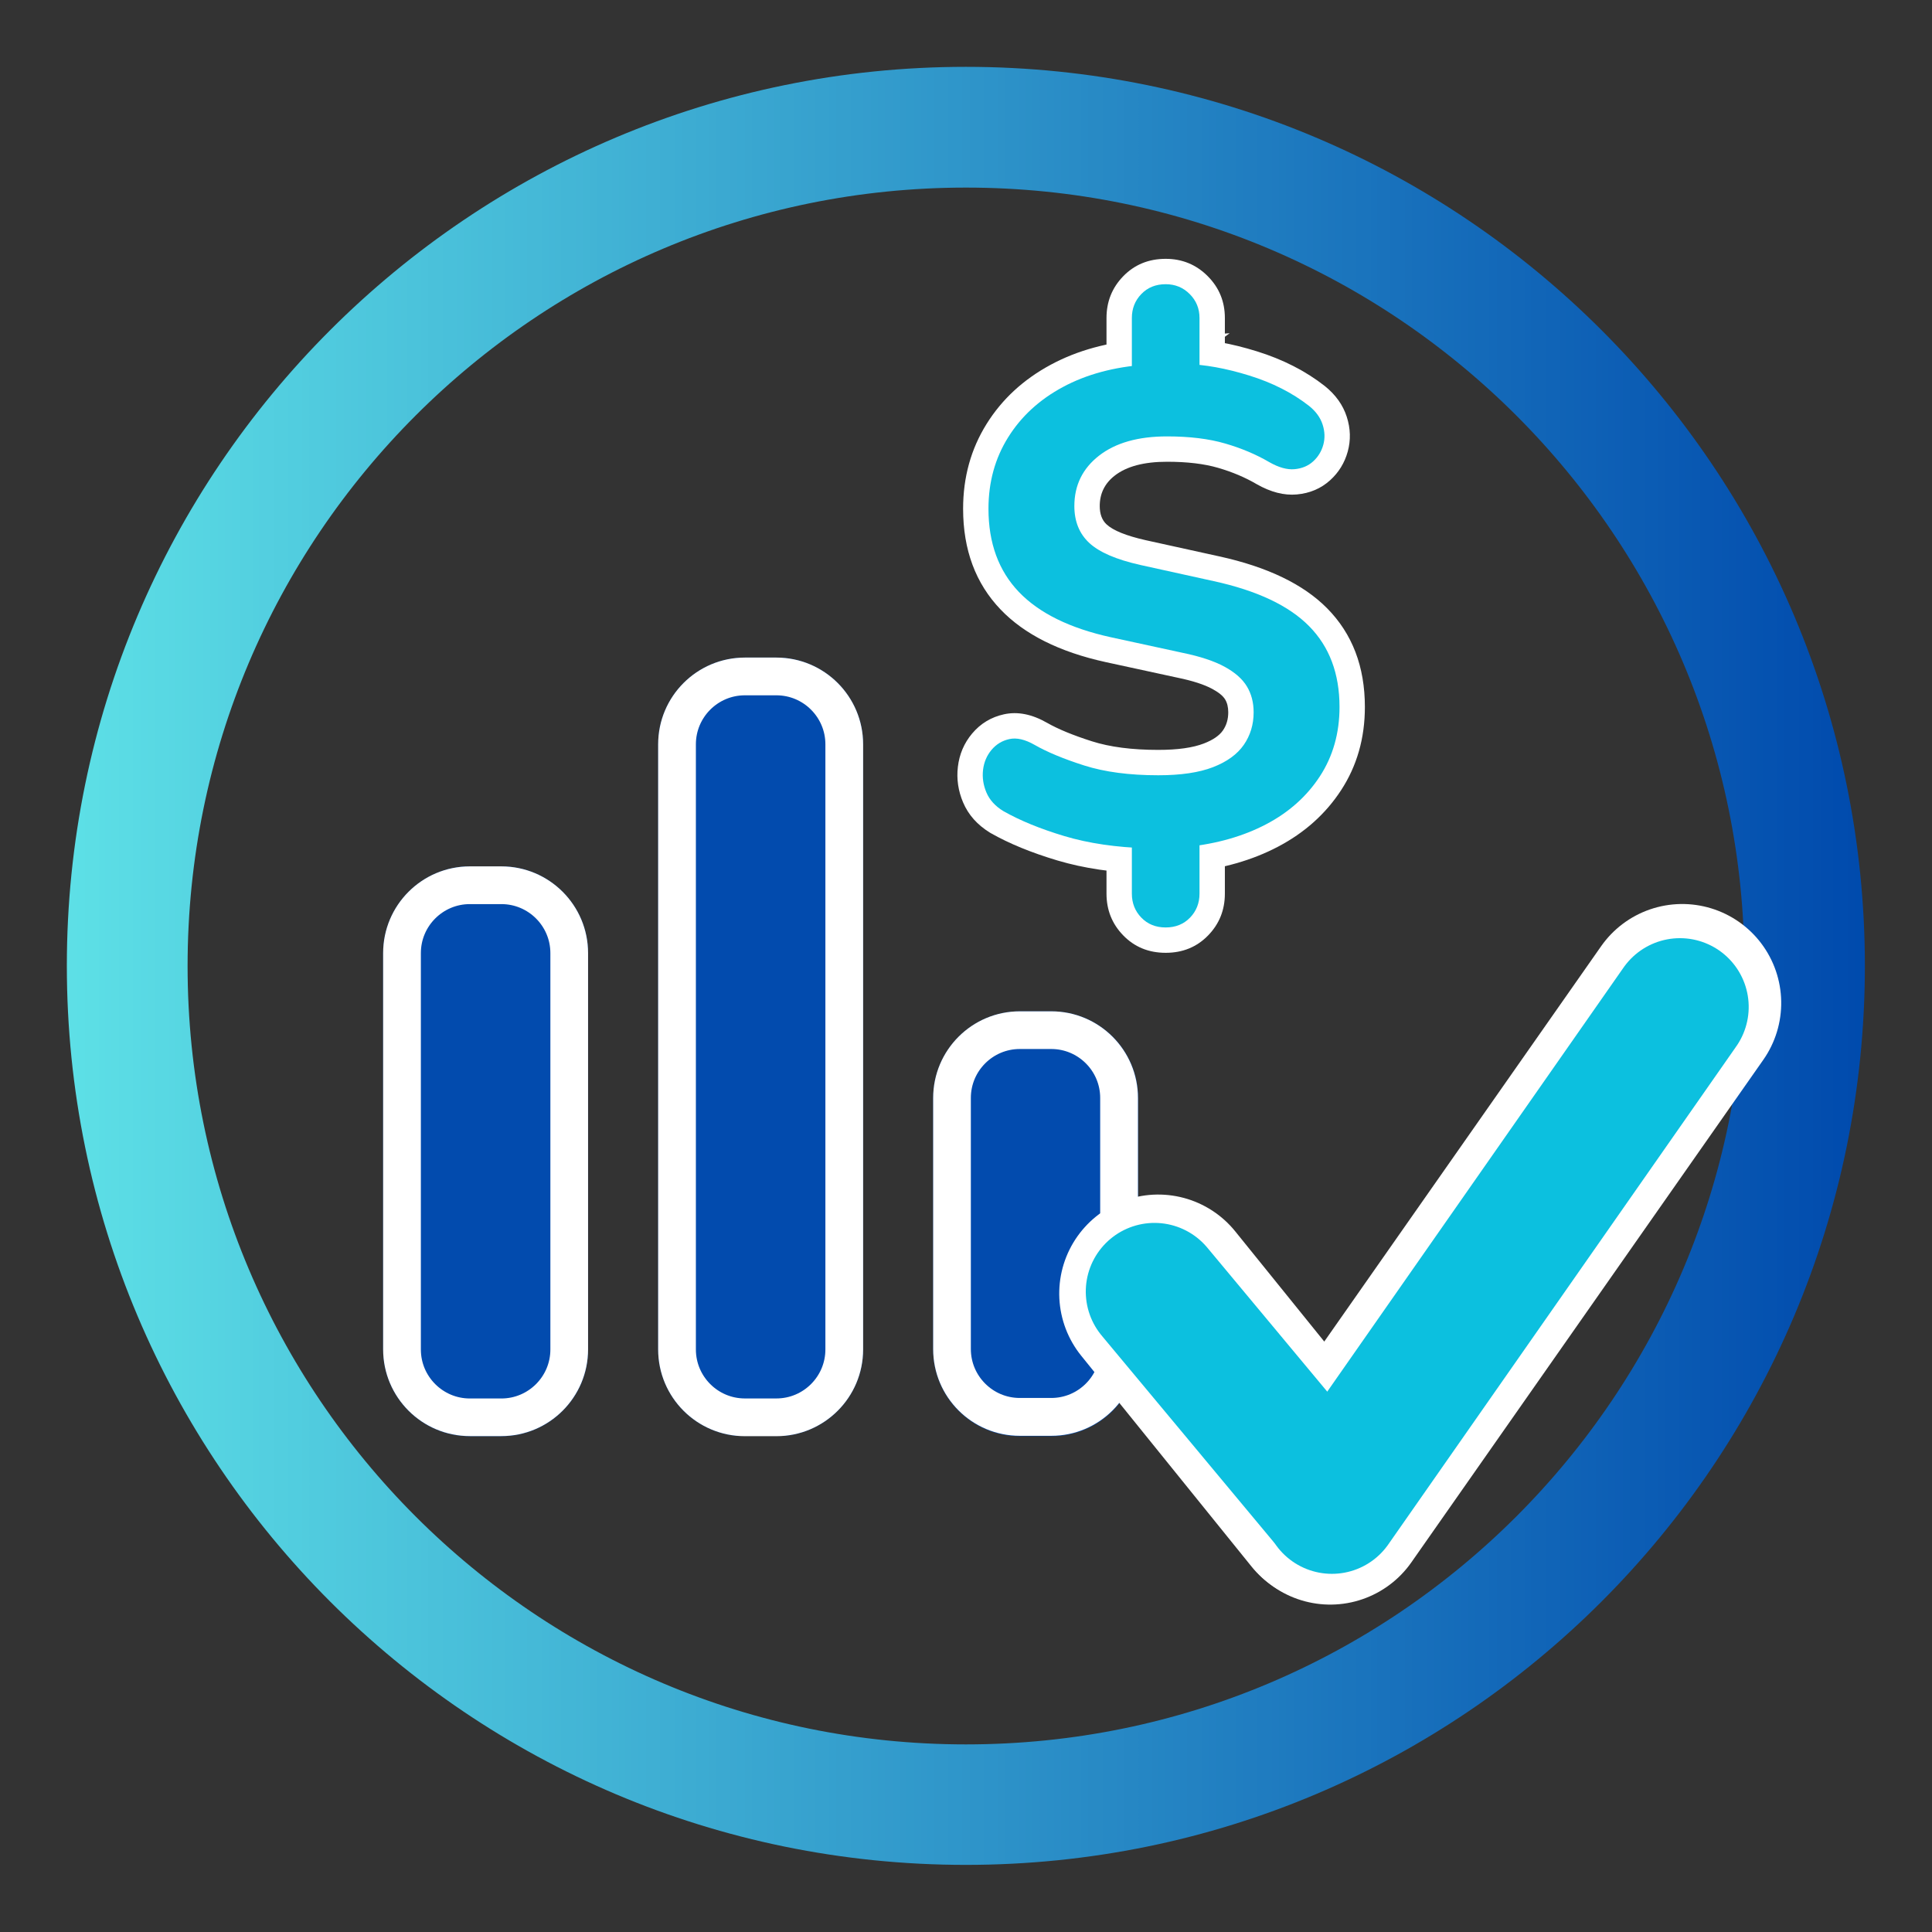 <svg xmlns="http://www.w3.org/2000/svg" xmlns:xlink="http://www.w3.org/1999/xlink" width="1024" zoomAndPan="magnify" viewBox="0 0 768 768" height="1024" preserveAspectRatio="xMidYMid meet" version="1.2"><rect x="0" y="0" width="768" height="768" fill="#333333" stroke="none"/><defs><clipPath id="89a159e569"><path d="M 26.57 26.57 L 741.32 26.57 L 741.32 741.32 L 26.57 741.32 Z M 26.57 26.57 "/></clipPath><clipPath id="7e268c0aac"><path d="M 383.945 26.57 C 186.574 26.57 26.57 186.574 26.57 383.945 C 26.57 581.32 186.574 741.32 383.945 741.32 C 581.32 741.32 741.32 581.32 741.32 383.945 C 741.32 186.574 581.32 26.57 383.945 26.57 Z M 383.945 26.57 "/></clipPath><linearGradient x1="-0" gradientTransform="matrix(14.893,0,0,14.893,0,-0)" y1="32" x2="64" gradientUnits="userSpaceOnUse" y2="32" id="36c62ad981"><stop style="stop-color:#5de0e6;stop-opacity:1;" offset="0"/><stop style="stop-color:#5ddfe6;stop-opacity:1;" offset="0.004"/><stop style="stop-color:#5cdfe6;stop-opacity:1;" offset="0.008"/><stop style="stop-color:#5cdee5;stop-opacity:1;" offset="0.012"/><stop style="stop-color:#5cdee5;stop-opacity:1;" offset="0.016"/><stop style="stop-color:#5bdde5;stop-opacity:1;" offset="0.02"/><stop style="stop-color:#5bdce5;stop-opacity:1;" offset="0.023"/><stop style="stop-color:#5bdce4;stop-opacity:1;" offset="0.027"/><stop style="stop-color:#5adbe4;stop-opacity:1;" offset="0.031"/><stop style="stop-color:#5adbe4;stop-opacity:1;" offset="0.035"/><stop style="stop-color:#59dae4;stop-opacity:1;" offset="0.039"/><stop style="stop-color:#59d9e4;stop-opacity:1;" offset="0.043"/><stop style="stop-color:#59d9e3;stop-opacity:1;" offset="0.047"/><stop style="stop-color:#58d8e3;stop-opacity:1;" offset="0.051"/><stop style="stop-color:#58d8e3;stop-opacity:1;" offset="0.055"/><stop style="stop-color:#58d7e3;stop-opacity:1;" offset="0.059"/><stop style="stop-color:#57d7e2;stop-opacity:1;" offset="0.062"/><stop style="stop-color:#57d6e2;stop-opacity:1;" offset="0.066"/><stop style="stop-color:#57d5e2;stop-opacity:1;" offset="0.07"/><stop style="stop-color:#56d5e2;stop-opacity:1;" offset="0.074"/><stop style="stop-color:#56d4e2;stop-opacity:1;" offset="0.078"/><stop style="stop-color:#55d4e1;stop-opacity:1;" offset="0.082"/><stop style="stop-color:#55d3e1;stop-opacity:1;" offset="0.086"/><stop style="stop-color:#55d2e1;stop-opacity:1;" offset="0.09"/><stop style="stop-color:#54d2e1;stop-opacity:1;" offset="0.094"/><stop style="stop-color:#54d1e0;stop-opacity:1;" offset="0.098"/><stop style="stop-color:#54d1e0;stop-opacity:1;" offset="0.102"/><stop style="stop-color:#53d0e0;stop-opacity:1;" offset="0.105"/><stop style="stop-color:#53cfe0;stop-opacity:1;" offset="0.109"/><stop style="stop-color:#53cfe0;stop-opacity:1;" offset="0.113"/><stop style="stop-color:#52cedf;stop-opacity:1;" offset="0.117"/><stop style="stop-color:#52cedf;stop-opacity:1;" offset="0.121"/><stop style="stop-color:#51cddf;stop-opacity:1;" offset="0.125"/><stop style="stop-color:#51cddf;stop-opacity:1;" offset="0.129"/><stop style="stop-color:#51ccde;stop-opacity:1;" offset="0.133"/><stop style="stop-color:#50cbde;stop-opacity:1;" offset="0.137"/><stop style="stop-color:#50cbde;stop-opacity:1;" offset="0.141"/><stop style="stop-color:#50cade;stop-opacity:1;" offset="0.145"/><stop style="stop-color:#4fcade;stop-opacity:1;" offset="0.148"/><stop style="stop-color:#4fc9dd;stop-opacity:1;" offset="0.152"/><stop style="stop-color:#4fc8dd;stop-opacity:1;" offset="0.156"/><stop style="stop-color:#4ec8dd;stop-opacity:1;" offset="0.16"/><stop style="stop-color:#4ec7dd;stop-opacity:1;" offset="0.164"/><stop style="stop-color:#4dc7dc;stop-opacity:1;" offset="0.168"/><stop style="stop-color:#4dc6dc;stop-opacity:1;" offset="0.172"/><stop style="stop-color:#4dc6dc;stop-opacity:1;" offset="0.176"/><stop style="stop-color:#4cc5dc;stop-opacity:1;" offset="0.18"/><stop style="stop-color:#4cc4dc;stop-opacity:1;" offset="0.184"/><stop style="stop-color:#4cc4db;stop-opacity:1;" offset="0.188"/><stop style="stop-color:#4bc3db;stop-opacity:1;" offset="0.191"/><stop style="stop-color:#4bc3db;stop-opacity:1;" offset="0.195"/><stop style="stop-color:#4bc2db;stop-opacity:1;" offset="0.199"/><stop style="stop-color:#4ac1da;stop-opacity:1;" offset="0.203"/><stop style="stop-color:#4ac1da;stop-opacity:1;" offset="0.207"/><stop style="stop-color:#49c0da;stop-opacity:1;" offset="0.211"/><stop style="stop-color:#49c0da;stop-opacity:1;" offset="0.215"/><stop style="stop-color:#49bfda;stop-opacity:1;" offset="0.219"/><stop style="stop-color:#48bfd9;stop-opacity:1;" offset="0.223"/><stop style="stop-color:#48bed9;stop-opacity:1;" offset="0.227"/><stop style="stop-color:#48bdd9;stop-opacity:1;" offset="0.23"/><stop style="stop-color:#47bdd9;stop-opacity:1;" offset="0.234"/><stop style="stop-color:#47bcd8;stop-opacity:1;" offset="0.238"/><stop style="stop-color:#47bcd8;stop-opacity:1;" offset="0.242"/><stop style="stop-color:#46bbd8;stop-opacity:1;" offset="0.246"/><stop style="stop-color:#46bad8;stop-opacity:1;" offset="0.25"/><stop style="stop-color:#45bad8;stop-opacity:1;" offset="0.254"/><stop style="stop-color:#45b9d7;stop-opacity:1;" offset="0.258"/><stop style="stop-color:#45b9d7;stop-opacity:1;" offset="0.262"/><stop style="stop-color:#44b8d7;stop-opacity:1;" offset="0.266"/><stop style="stop-color:#44b7d7;stop-opacity:1;" offset="0.27"/><stop style="stop-color:#44b7d6;stop-opacity:1;" offset="0.273"/><stop style="stop-color:#43b6d6;stop-opacity:1;" offset="0.277"/><stop style="stop-color:#43b6d6;stop-opacity:1;" offset="0.281"/><stop style="stop-color:#43b5d6;stop-opacity:1;" offset="0.285"/><stop style="stop-color:#42b5d5;stop-opacity:1;" offset="0.289"/><stop style="stop-color:#42b4d5;stop-opacity:1;" offset="0.293"/><stop style="stop-color:#41b3d5;stop-opacity:1;" offset="0.297"/><stop style="stop-color:#41b3d5;stop-opacity:1;" offset="0.301"/><stop style="stop-color:#41b2d5;stop-opacity:1;" offset="0.305"/><stop style="stop-color:#40b2d4;stop-opacity:1;" offset="0.309"/><stop style="stop-color:#40b1d4;stop-opacity:1;" offset="0.312"/><stop style="stop-color:#40b0d4;stop-opacity:1;" offset="0.316"/><stop style="stop-color:#3fb0d4;stop-opacity:1;" offset="0.32"/><stop style="stop-color:#3fafd3;stop-opacity:1;" offset="0.324"/><stop style="stop-color:#3fafd3;stop-opacity:1;" offset="0.328"/><stop style="stop-color:#3eaed3;stop-opacity:1;" offset="0.332"/><stop style="stop-color:#3eaed3;stop-opacity:1;" offset="0.336"/><stop style="stop-color:#3dadd3;stop-opacity:1;" offset="0.34"/><stop style="stop-color:#3dacd2;stop-opacity:1;" offset="0.344"/><stop style="stop-color:#3dacd2;stop-opacity:1;" offset="0.348"/><stop style="stop-color:#3cabd2;stop-opacity:1;" offset="0.352"/><stop style="stop-color:#3cabd2;stop-opacity:1;" offset="0.355"/><stop style="stop-color:#3caad1;stop-opacity:1;" offset="0.359"/><stop style="stop-color:#3ba9d1;stop-opacity:1;" offset="0.363"/><stop style="stop-color:#3ba9d1;stop-opacity:1;" offset="0.367"/><stop style="stop-color:#3ba8d1;stop-opacity:1;" offset="0.371"/><stop style="stop-color:#3aa8d1;stop-opacity:1;" offset="0.375"/><stop style="stop-color:#3aa7d0;stop-opacity:1;" offset="0.379"/><stop style="stop-color:#39a6d0;stop-opacity:1;" offset="0.383"/><stop style="stop-color:#39a6d0;stop-opacity:1;" offset="0.387"/><stop style="stop-color:#39a5d0;stop-opacity:1;" offset="0.391"/><stop style="stop-color:#38a5cf;stop-opacity:1;" offset="0.395"/><stop style="stop-color:#38a4cf;stop-opacity:1;" offset="0.398"/><stop style="stop-color:#38a4cf;stop-opacity:1;" offset="0.402"/><stop style="stop-color:#37a3cf;stop-opacity:1;" offset="0.406"/><stop style="stop-color:#37a2cf;stop-opacity:1;" offset="0.41"/><stop style="stop-color:#37a2ce;stop-opacity:1;" offset="0.414"/><stop style="stop-color:#36a1ce;stop-opacity:1;" offset="0.418"/><stop style="stop-color:#36a1ce;stop-opacity:1;" offset="0.422"/><stop style="stop-color:#35a0ce;stop-opacity:1;" offset="0.426"/><stop style="stop-color:#359fcd;stop-opacity:1;" offset="0.43"/><stop style="stop-color:#359fcd;stop-opacity:1;" offset="0.434"/><stop style="stop-color:#349ecd;stop-opacity:1;" offset="0.438"/><stop style="stop-color:#349ecd;stop-opacity:1;" offset="0.441"/><stop style="stop-color:#349dcd;stop-opacity:1;" offset="0.445"/><stop style="stop-color:#339dcc;stop-opacity:1;" offset="0.449"/><stop style="stop-color:#339ccc;stop-opacity:1;" offset="0.453"/><stop style="stop-color:#339bcc;stop-opacity:1;" offset="0.457"/><stop style="stop-color:#329bcc;stop-opacity:1;" offset="0.461"/><stop style="stop-color:#329acb;stop-opacity:1;" offset="0.465"/><stop style="stop-color:#319acb;stop-opacity:1;" offset="0.469"/><stop style="stop-color:#3199cb;stop-opacity:1;" offset="0.473"/><stop style="stop-color:#3198cb;stop-opacity:1;" offset="0.477"/><stop style="stop-color:#3098cb;stop-opacity:1;" offset="0.48"/><stop style="stop-color:#3097ca;stop-opacity:1;" offset="0.484"/><stop style="stop-color:#3097ca;stop-opacity:1;" offset="0.488"/><stop style="stop-color:#2f96ca;stop-opacity:1;" offset="0.492"/><stop style="stop-color:#2f96ca;stop-opacity:1;" offset="0.496"/><stop style="stop-color:#2f95c9;stop-opacity:1;" offset="0.5"/><stop style="stop-color:#2e94c9;stop-opacity:1;" offset="0.504"/><stop style="stop-color:#2e94c9;stop-opacity:1;" offset="0.508"/><stop style="stop-color:#2d93c9;stop-opacity:1;" offset="0.512"/><stop style="stop-color:#2d93c9;stop-opacity:1;" offset="0.516"/><stop style="stop-color:#2d92c8;stop-opacity:1;" offset="0.52"/><stop style="stop-color:#2c91c8;stop-opacity:1;" offset="0.523"/><stop style="stop-color:#2c91c8;stop-opacity:1;" offset="0.527"/><stop style="stop-color:#2c90c8;stop-opacity:1;" offset="0.531"/><stop style="stop-color:#2b90c7;stop-opacity:1;" offset="0.535"/><stop style="stop-color:#2b8fc7;stop-opacity:1;" offset="0.539"/><stop style="stop-color:#2b8ec7;stop-opacity:1;" offset="0.543"/><stop style="stop-color:#2a8ec7;stop-opacity:1;" offset="0.547"/><stop style="stop-color:#2a8dc7;stop-opacity:1;" offset="0.551"/><stop style="stop-color:#298dc6;stop-opacity:1;" offset="0.555"/><stop style="stop-color:#298cc6;stop-opacity:1;" offset="0.559"/><stop style="stop-color:#298cc6;stop-opacity:1;" offset="0.562"/><stop style="stop-color:#288bc6;stop-opacity:1;" offset="0.566"/><stop style="stop-color:#288ac5;stop-opacity:1;" offset="0.57"/><stop style="stop-color:#288ac5;stop-opacity:1;" offset="0.574"/><stop style="stop-color:#2789c5;stop-opacity:1;" offset="0.578"/><stop style="stop-color:#2789c5;stop-opacity:1;" offset="0.582"/><stop style="stop-color:#2788c5;stop-opacity:1;" offset="0.586"/><stop style="stop-color:#2687c4;stop-opacity:1;" offset="0.59"/><stop style="stop-color:#2687c4;stop-opacity:1;" offset="0.594"/><stop style="stop-color:#2586c4;stop-opacity:1;" offset="0.598"/><stop style="stop-color:#2586c4;stop-opacity:1;" offset="0.602"/><stop style="stop-color:#2585c3;stop-opacity:1;" offset="0.605"/><stop style="stop-color:#2485c3;stop-opacity:1;" offset="0.609"/><stop style="stop-color:#2484c3;stop-opacity:1;" offset="0.613"/><stop style="stop-color:#2483c3;stop-opacity:1;" offset="0.617"/><stop style="stop-color:#2383c3;stop-opacity:1;" offset="0.621"/><stop style="stop-color:#2382c2;stop-opacity:1;" offset="0.625"/><stop style="stop-color:#2382c2;stop-opacity:1;" offset="0.629"/><stop style="stop-color:#2281c2;stop-opacity:1;" offset="0.633"/><stop style="stop-color:#2280c2;stop-opacity:1;" offset="0.637"/><stop style="stop-color:#2180c1;stop-opacity:1;" offset="0.641"/><stop style="stop-color:#217fc1;stop-opacity:1;" offset="0.645"/><stop style="stop-color:#217fc1;stop-opacity:1;" offset="0.648"/><stop style="stop-color:#207ec1;stop-opacity:1;" offset="0.652"/><stop style="stop-color:#207dc1;stop-opacity:1;" offset="0.656"/><stop style="stop-color:#207dc0;stop-opacity:1;" offset="0.66"/><stop style="stop-color:#1f7cc0;stop-opacity:1;" offset="0.664"/><stop style="stop-color:#1f7cc0;stop-opacity:1;" offset="0.668"/><stop style="stop-color:#1f7bc0;stop-opacity:1;" offset="0.672"/><stop style="stop-color:#1e7bbf;stop-opacity:1;" offset="0.676"/><stop style="stop-color:#1e7abf;stop-opacity:1;" offset="0.68"/><stop style="stop-color:#1d79bf;stop-opacity:1;" offset="0.684"/><stop style="stop-color:#1d79bf;stop-opacity:1;" offset="0.688"/><stop style="stop-color:#1d78bf;stop-opacity:1;" offset="0.691"/><stop style="stop-color:#1c78be;stop-opacity:1;" offset="0.695"/><stop style="stop-color:#1c77be;stop-opacity:1;" offset="0.699"/><stop style="stop-color:#1c76be;stop-opacity:1;" offset="0.703"/><stop style="stop-color:#1b76be;stop-opacity:1;" offset="0.707"/><stop style="stop-color:#1b75bd;stop-opacity:1;" offset="0.711"/><stop style="stop-color:#1b75bd;stop-opacity:1;" offset="0.715"/><stop style="stop-color:#1a74bd;stop-opacity:1;" offset="0.719"/><stop style="stop-color:#1a74bd;stop-opacity:1;" offset="0.723"/><stop style="stop-color:#1973bd;stop-opacity:1;" offset="0.727"/><stop style="stop-color:#1972bc;stop-opacity:1;" offset="0.73"/><stop style="stop-color:#1972bc;stop-opacity:1;" offset="0.734"/><stop style="stop-color:#1871bc;stop-opacity:1;" offset="0.738"/><stop style="stop-color:#1871bc;stop-opacity:1;" offset="0.742"/><stop style="stop-color:#1870bb;stop-opacity:1;" offset="0.746"/><stop style="stop-color:#176fbb;stop-opacity:1;" offset="0.75"/><stop style="stop-color:#176fbb;stop-opacity:1;" offset="0.754"/><stop style="stop-color:#176ebb;stop-opacity:1;" offset="0.758"/><stop style="stop-color:#166eba;stop-opacity:1;" offset="0.762"/><stop style="stop-color:#166dba;stop-opacity:1;" offset="0.766"/><stop style="stop-color:#156dba;stop-opacity:1;" offset="0.77"/><stop style="stop-color:#156cba;stop-opacity:1;" offset="0.773"/><stop style="stop-color:#156bba;stop-opacity:1;" offset="0.777"/><stop style="stop-color:#146bb9;stop-opacity:1;" offset="0.781"/><stop style="stop-color:#146ab9;stop-opacity:1;" offset="0.785"/><stop style="stop-color:#146ab9;stop-opacity:1;" offset="0.789"/><stop style="stop-color:#1369b9;stop-opacity:1;" offset="0.793"/><stop style="stop-color:#1368b8;stop-opacity:1;" offset="0.797"/><stop style="stop-color:#1368b8;stop-opacity:1;" offset="0.801"/><stop style="stop-color:#1267b8;stop-opacity:1;" offset="0.805"/><stop style="stop-color:#1267b8;stop-opacity:1;" offset="0.809"/><stop style="stop-color:#1166b8;stop-opacity:1;" offset="0.812"/><stop style="stop-color:#1165b7;stop-opacity:1;" offset="0.816"/><stop style="stop-color:#1165b7;stop-opacity:1;" offset="0.82"/><stop style="stop-color:#1064b7;stop-opacity:1;" offset="0.824"/><stop style="stop-color:#1064b7;stop-opacity:1;" offset="0.828"/><stop style="stop-color:#1063b6;stop-opacity:1;" offset="0.832"/><stop style="stop-color:#0f63b6;stop-opacity:1;" offset="0.836"/><stop style="stop-color:#0f62b6;stop-opacity:1;" offset="0.84"/><stop style="stop-color:#0f61b6;stop-opacity:1;" offset="0.844"/><stop style="stop-color:#0e61b6;stop-opacity:1;" offset="0.848"/><stop style="stop-color:#0e60b5;stop-opacity:1;" offset="0.852"/><stop style="stop-color:#0d60b5;stop-opacity:1;" offset="0.855"/><stop style="stop-color:#0d5fb5;stop-opacity:1;" offset="0.859"/><stop style="stop-color:#0d5eb5;stop-opacity:1;" offset="0.863"/><stop style="stop-color:#0c5eb4;stop-opacity:1;" offset="0.867"/><stop style="stop-color:#0c5db4;stop-opacity:1;" offset="0.871"/><stop style="stop-color:#0c5db4;stop-opacity:1;" offset="0.875"/><stop style="stop-color:#0b5cb4;stop-opacity:1;" offset="0.879"/><stop style="stop-color:#0b5cb4;stop-opacity:1;" offset="0.883"/><stop style="stop-color:#0b5bb3;stop-opacity:1;" offset="0.887"/><stop style="stop-color:#0a5ab3;stop-opacity:1;" offset="0.891"/><stop style="stop-color:#0a5ab3;stop-opacity:1;" offset="0.895"/><stop style="stop-color:#0959b3;stop-opacity:1;" offset="0.898"/><stop style="stop-color:#0959b2;stop-opacity:1;" offset="0.902"/><stop style="stop-color:#0958b2;stop-opacity:1;" offset="0.906"/><stop style="stop-color:#0857b2;stop-opacity:1;" offset="0.91"/><stop style="stop-color:#0857b2;stop-opacity:1;" offset="0.914"/><stop style="stop-color:#0856b2;stop-opacity:1;" offset="0.918"/><stop style="stop-color:#0756b1;stop-opacity:1;" offset="0.922"/><stop style="stop-color:#0755b1;stop-opacity:1;" offset="0.926"/><stop style="stop-color:#0754b1;stop-opacity:1;" offset="0.93"/><stop style="stop-color:#0654b1;stop-opacity:1;" offset="0.934"/><stop style="stop-color:#0653b0;stop-opacity:1;" offset="0.938"/><stop style="stop-color:#0553b0;stop-opacity:1;" offset="0.941"/><stop style="stop-color:#0552b0;stop-opacity:1;" offset="0.945"/><stop style="stop-color:#0552b0;stop-opacity:1;" offset="0.949"/><stop style="stop-color:#0451b0;stop-opacity:1;" offset="0.953"/><stop style="stop-color:#0450af;stop-opacity:1;" offset="0.957"/><stop style="stop-color:#0450af;stop-opacity:1;" offset="0.961"/><stop style="stop-color:#034faf;stop-opacity:1;" offset="0.965"/><stop style="stop-color:#034faf;stop-opacity:1;" offset="0.969"/><stop style="stop-color:#034eae;stop-opacity:1;" offset="0.973"/><stop style="stop-color:#024dae;stop-opacity:1;" offset="0.977"/><stop style="stop-color:#024dae;stop-opacity:1;" offset="0.98"/><stop style="stop-color:#014cae;stop-opacity:1;" offset="0.984"/><stop style="stop-color:#014cae;stop-opacity:1;" offset="0.988"/><stop style="stop-color:#014bad;stop-opacity:1;" offset="0.992"/><stop style="stop-color:#004bad;stop-opacity:1;" offset="0.996"/><stop style="stop-color:#004aad;stop-opacity:1;" offset="1"/></linearGradient><clipPath id="ae77a3b2d2"><path d="M 152.301 344.383 L 233.789 344.383 L 233.789 571 L 152.301 571 Z M 152.301 344.383 "/></clipPath><clipPath id="7f1163c669"><path d="M 186.801 344.383 L 199.289 344.383 C 218.344 344.383 233.789 359.828 233.789 378.883 L 233.789 536.43 C 233.789 555.484 218.344 570.93 199.289 570.93 L 186.801 570.93 C 167.746 570.93 152.301 555.484 152.301 536.43 L 152.301 378.883 C 152.301 359.828 167.746 344.383 186.801 344.383 Z M 186.801 344.383 "/></clipPath><clipPath id="11d2fcdfda"><path d="M 152.301 344.395 L 234 344.395 L 234 570.883 L 152.301 570.883 Z M 152.301 344.395 "/></clipPath><clipPath id="f94b4e627e"><path d="M 186.789 344.395 L 199.273 344.395 C 218.324 344.395 233.766 359.836 233.766 378.883 L 233.766 536.379 C 233.766 555.43 218.324 570.871 199.273 570.871 L 186.789 570.871 C 167.742 570.871 152.301 555.43 152.301 536.379 L 152.301 378.883 C 152.301 359.836 167.742 344.395 186.789 344.395 Z M 186.789 344.395 "/></clipPath><clipPath id="f2ea556495"><path d="M 261.625 261.383 L 343.113 261.383 L 343.113 571 L 261.625 571 Z M 261.625 261.383 "/></clipPath><clipPath id="dbd77d7f11"><path d="M 296.125 261.383 L 308.613 261.383 C 327.668 261.383 343.113 276.828 343.113 295.883 L 343.113 536.43 C 343.113 555.484 327.668 570.93 308.613 570.93 L 296.125 570.93 C 277.07 570.93 261.625 555.484 261.625 536.43 L 261.625 295.883 C 261.625 276.828 277.07 261.383 296.125 261.383 Z M 296.125 261.383 "/></clipPath><clipPath id="05b7935a33"><path d="M 261.625 261.395 L 343.375 261.395 L 343.375 571 L 261.625 571 Z M 261.625 261.395 "/></clipPath><clipPath id="9d5bd82906"><path d="M 296.121 261.395 L 308.609 261.395 C 327.66 261.395 343.105 276.84 343.105 295.891 L 343.105 536.41 C 343.105 555.465 327.66 570.906 308.609 570.906 L 296.121 570.906 C 277.07 570.906 261.625 555.465 261.625 536.41 L 261.625 295.891 C 261.625 276.84 277.07 261.395 296.121 261.395 Z M 296.121 261.395 "/></clipPath><clipPath id="5687b27b25"><path d="M 370.949 402.008 L 452.441 402.008 L 452.441 571 L 370.949 571 Z M 370.949 402.008 "/></clipPath><clipPath id="32c5b1f66f"><path d="M 405.449 402.008 L 417.941 402.008 C 436.992 402.008 452.441 417.453 452.441 436.508 L 452.441 536.43 C 452.441 555.484 436.992 570.93 417.941 570.93 L 405.449 570.93 C 386.398 570.93 370.949 555.484 370.949 536.43 L 370.949 436.508 C 370.949 417.453 386.398 402.008 405.449 402.008 Z M 405.449 402.008 "/></clipPath><clipPath id="5b9b0b5190"><path d="M 370.949 402.016 L 452.699 402.016 L 452.699 570.758 L 370.949 570.758 Z M 370.949 402.016 "/></clipPath><clipPath id="459f119d10"><path d="M 405.414 402.016 L 417.891 402.016 C 436.922 402.016 452.352 417.445 452.352 436.477 L 452.352 536.289 C 452.352 555.324 436.922 570.754 417.891 570.754 L 405.414 570.754 C 386.379 570.754 370.949 555.324 370.949 536.289 L 370.949 436.477 C 370.949 417.445 386.379 402.016 405.414 402.016 Z M 405.414 402.016 "/></clipPath></defs><g id="cc91552159"><g clip-rule="nonzero" clip-path="url(#89a159e569)"><g clip-rule="nonzero" clip-path="url(#7e268c0aac)"><path style="fill:none;stroke-width:128;stroke-linecap:butt;stroke-linejoin:miter;stroke:url(#36c62ad981);stroke-miterlimit:4;" d="M 476.568 -0.002 C 213.368 -0.002 -0.002 213.368 -0.002 476.568 C -0.002 739.773 213.368 953.138 476.568 953.138 C 739.773 953.138 953.138 739.773 953.138 476.568 C 953.138 213.368 739.773 -0.002 476.568 -0.002 Z M 476.568 -0.002 " transform="matrix(0.75,0,0,0.75,26.572,26.572)"/></g></g><g clip-rule="nonzero" clip-path="url(#ae77a3b2d2)"><g clip-rule="nonzero" clip-path="url(#7f1163c669)"><path style=" stroke:none;fill-rule:nonzero;fill:#024bae;fill-opacity:1;" d="M 152.301 344.383 L 233.789 344.383 L 233.789 571.023 L 152.301 571.023 Z M 152.301 344.383 "/></g></g><g clip-rule="nonzero" clip-path="url(#11d2fcdfda)"><g clip-rule="nonzero" clip-path="url(#f94b4e627e)"><path style="fill:none;stroke-width:40;stroke-linecap:butt;stroke-linejoin:miter;stroke:#ffffff;stroke-opacity:1;stroke-miterlimit:4;" d="M 45.994 0.002 L 62.644 0.002 C 88.05 0.002 108.643 20.595 108.643 45.996 L 108.643 256.034 C 108.643 281.441 88.05 302.033 62.644 302.033 L 45.994 302.033 C 20.593 302.033 0.001 281.441 0.001 256.034 L 0.001 45.996 C 0.001 20.595 20.593 0.002 45.994 0.002 Z M 45.994 0.002 " transform="matrix(0.75,0,0,0.75,152.3,344.393)"/></g></g><g clip-rule="nonzero" clip-path="url(#f2ea556495)"><g clip-rule="nonzero" clip-path="url(#dbd77d7f11)"><path style=" stroke:none;fill-rule:nonzero;fill:#024bae;fill-opacity:1;" d="M 261.625 261.383 L 343.113 261.383 L 343.113 570.789 L 261.625 570.789 Z M 261.625 261.383 "/></g></g><g clip-rule="nonzero" clip-path="url(#05b7935a33)"><g clip-rule="nonzero" clip-path="url(#9d5bd82906)"><path style="fill:none;stroke-width:40;stroke-linecap:butt;stroke-linejoin:miter;stroke:#ffffff;stroke-opacity:1;stroke-miterlimit:4;" d="M 45.994 -0.001 L 62.645 -0.001 C 88.046 -0.001 108.64 20.592 108.64 45.994 L 108.64 366.686 C 108.64 392.092 88.046 412.681 62.645 412.681 L 45.994 412.681 C 20.593 412.681 -0 392.092 -0 366.686 L -0 45.994 C -0 20.592 20.593 -0.001 45.994 -0.001 Z M 45.994 -0.001 " transform="matrix(0.75,0,0,0.75,261.625,261.395)"/></g></g><g clip-rule="nonzero" clip-path="url(#5687b27b25)"><g clip-rule="nonzero" clip-path="url(#32c5b1f66f)"><path style=" stroke:none;fill-rule:nonzero;fill:#024bae;fill-opacity:1;" d="M 370.949 402.008 L 452.441 402.008 L 452.441 571.035 L 370.949 571.035 Z M 370.949 402.008 "/></g></g><g clip-rule="nonzero" clip-path="url(#5b9b0b5190)"><g clip-rule="nonzero" clip-path="url(#459f119d10)"><path style="fill:none;stroke-width:40;stroke-linecap:butt;stroke-linejoin:miter;stroke:#ffffff;stroke-opacity:1;stroke-miterlimit:4;" d="M 45.996 0.001 L 62.648 0.001 C 88.048 0.001 108.64 20.594 108.64 45.994 L 108.64 179.207 C 108.64 204.612 88.048 225.205 62.648 225.205 L 45.996 225.205 C 20.591 225.205 -0.001 204.612 -0.001 179.207 L -0.001 45.994 C -0.001 20.594 20.591 0.001 45.996 0.001 Z M 45.996 0.001 " transform="matrix(0.749,0,0,0.749,370.95,402.015)"/></g></g><g style="fill:#ffffff;fill-opacity:1;"><g transform="translate(380.026, 335.601)"><path style="stroke:none" d="M 83.352 43.156 C 76.555 43.156 70.91 40.828 66.418 36.176 C 62.023 31.625 59.824 26.109 59.824 19.629 L 59.824 -27.898 L 102.012 12.453 L 75.801 11.691 C 62.547 11.309 50.703 9.555 40.266 6.434 C 29.945 3.348 21.141 -0.266 13.844 -4.406 L 13.703 -4.484 L 13.562 -4.57 C 8.496 -7.668 4.914 -11.688 2.816 -16.633 C 0.867 -21.23 0.176 -25.938 0.742 -30.754 C 1.336 -35.801 3.219 -40.211 6.395 -43.992 C 9.75 -47.988 13.98 -50.543 19.086 -51.66 C 24.48 -52.84 30.184 -51.715 36.191 -48.277 C 40.594 -45.762 46.535 -43.312 54.012 -40.93 C 61.172 -38.648 69.969 -37.508 80.395 -37.508 C 88.102 -37.508 94.148 -38.355 98.531 -40.055 C 102.16 -41.457 104.684 -43.191 106.109 -45.254 C 107.52 -47.293 108.223 -49.688 108.223 -52.43 C 108.223 -54.496 107.812 -56.203 106.992 -57.555 C 106.145 -58.961 104.453 -60.348 101.93 -61.719 C 98.684 -63.484 94.059 -64.98 88.047 -66.215 L 59.434 -72.422 C 41.105 -76.449 27.203 -83.414 17.723 -93.316 C 7.789 -103.691 2.824 -117.039 2.824 -133.363 C 2.824 -145.863 5.93 -157.098 12.148 -167.062 C 18.289 -176.914 26.809 -184.773 37.703 -190.637 C 48.293 -196.34 60.582 -199.691 74.566 -200.691 L 108.758 -203.133 L 59.824 -166.434 L 59.824 -209.184 C 59.824 -215.664 62.023 -221.18 66.418 -225.734 C 70.91 -230.387 76.555 -232.711 83.352 -232.711 C 89.898 -232.711 95.457 -230.426 100.027 -225.859 C 104.594 -221.293 106.879 -215.734 106.879 -209.184 L 106.879 -166.242 L 60.332 -201.703 L 91.383 -200.98 C 100.031 -200.781 109.418 -199.105 119.551 -195.961 C 129.961 -192.727 138.969 -188.129 146.574 -182.168 C 150.891 -178.711 153.809 -174.633 155.328 -169.934 C 156.84 -165.242 156.969 -160.625 155.719 -156.09 C 154.484 -151.613 152.16 -147.824 148.75 -144.723 C 145.109 -141.414 140.688 -139.523 135.484 -139.051 C 130.422 -138.59 125.086 -139.961 119.488 -143.16 C 114.941 -145.824 109.844 -147.98 104.188 -149.629 C 98.656 -151.242 91.891 -152.047 83.891 -152.047 C 74.73 -152.047 67.793 -150.207 63.074 -146.52 C 59.113 -143.43 57.137 -139.402 57.137 -134.438 C 57.137 -131.266 58.039 -128.84 59.844 -127.16 C 62.457 -124.723 67.629 -122.629 75.359 -120.879 L 104.609 -114.441 C 123.754 -110.254 138.055 -103.371 147.523 -93.801 C 157.531 -83.684 162.535 -70.609 162.535 -54.582 C 162.535 -42.188 159.391 -31.168 153.102 -21.516 C 146.949 -12.07 138.566 -4.566 127.965 0.996 C 117.77 6.348 106.027 9.715 92.734 11.105 L 66.539 13.84 L 106.879 -30.742 L 106.879 19.629 C 106.879 26.109 104.68 31.625 100.285 36.176 C 95.793 40.828 90.148 43.156 83.352 43.156 Z M 83.352 22.988 C 84.441 22.988 85.25 22.715 85.777 22.168 C 86.398 21.523 86.711 20.676 86.711 19.629 L 86.711 -4.57 L 96.797 -4.57 L 104.273 2.195 L 99.164 7.84 L 91.688 1.074 L 90.637 -8.953 C 101.367 -10.074 110.684 -12.711 118.594 -16.859 C 126.094 -20.797 131.965 -26.02 136.207 -32.527 C 140.316 -38.832 142.371 -46.184 142.371 -54.582 C 142.371 -65.082 139.309 -73.43 133.184 -79.621 C 126.516 -86.363 115.547 -91.402 100.273 -94.746 L 70.906 -101.211 C 59.637 -103.762 51.367 -107.496 46.094 -112.406 C 40.012 -118.074 36.969 -125.418 36.969 -134.438 C 36.969 -145.961 41.535 -155.289 50.66 -162.414 C 59.027 -168.949 70.102 -172.215 83.891 -172.215 C 93.812 -172.215 102.461 -171.141 109.836 -168.988 C 117.086 -166.871 123.641 -164.102 129.492 -160.668 C 131.418 -159.566 132.809 -159.055 133.66 -159.133 C 134.371 -159.199 134.879 -159.367 135.184 -159.645 C 135.715 -160.129 136.078 -160.73 136.277 -161.453 C 136.461 -162.113 136.414 -162.875 136.133 -163.742 C 135.859 -164.598 135.191 -165.449 134.133 -166.297 C 128.473 -170.73 121.617 -174.199 113.566 -176.703 C 105.23 -179.289 97.684 -180.664 90.914 -180.82 L 91.148 -190.902 L 97.258 -198.922 L 102.906 -194.621 L 96.797 -186.598 L 86.711 -186.598 L 86.711 -209.184 C 86.711 -210.164 86.398 -210.969 85.766 -211.602 C 85.137 -212.23 84.332 -212.547 83.352 -212.547 C 82.262 -212.547 81.453 -212.273 80.926 -211.727 C 80.301 -211.082 79.992 -210.234 79.992 -209.184 L 79.992 -186.598 L 69.906 -186.598 L 63.859 -194.664 L 69.234 -198.699 L 75.285 -190.633 L 76.004 -180.574 C 64.895 -179.781 55.312 -177.219 47.262 -172.883 C 39.512 -168.711 33.512 -163.211 29.258 -156.395 C 25.078 -149.691 22.988 -142.012 22.988 -133.363 C 22.988 -122.438 26.09 -113.738 32.289 -107.262 C 38.941 -100.316 49.414 -95.273 63.711 -92.129 L 92.098 -85.969 C 100.07 -84.332 106.555 -82.156 111.559 -79.438 C 117.277 -76.332 121.504 -72.52 124.238 -68.008 C 127.004 -63.445 128.387 -58.254 128.387 -52.43 C 128.387 -45.496 126.492 -39.285 122.703 -33.797 C 118.93 -28.328 113.297 -24.148 105.812 -21.25 C 99.086 -18.645 90.613 -17.344 80.395 -17.344 C 67.875 -17.344 57.043 -18.801 47.891 -21.719 C 39.059 -24.531 31.824 -27.551 26.188 -30.77 C 25.168 -31.352 24.312 -31.723 23.621 -31.883 C 23.465 -31.918 23.344 -31.938 23.258 -31.941 C 23.285 -31.938 23.332 -31.945 23.395 -31.961 C 22.766 -31.82 22.246 -31.508 21.836 -31.023 C 21.25 -30.324 20.891 -29.449 20.77 -28.398 C 20.617 -27.121 20.824 -25.824 21.383 -24.508 C 21.793 -23.535 22.691 -22.625 24.078 -21.777 L 18.82 -13.176 L 23.797 -21.945 C 29.77 -18.555 37.184 -15.535 46.043 -12.887 C 54.785 -10.273 64.898 -8.797 76.383 -8.465 L 76.09 1.613 L 69.121 8.898 L 62.938 2.984 L 69.906 -4.301 L 79.992 -4.301 L 79.992 19.629 C 79.992 20.676 80.301 21.523 80.926 22.168 C 81.453 22.715 82.262 22.988 83.352 22.988 Z M 83.352 22.988 "/></g></g><g style="fill:#0cc0df;fill-opacity:1;"><g transform="translate(380.026, 335.601)"><path style="stroke:none" d="M 83.344 33.078 C 79.406 33.078 76.18 31.773 73.672 29.172 C 71.16 26.578 69.906 23.395 69.906 19.625 L 69.906 -4.297 L 76.094 1.609 C 63.727 1.254 52.75 -0.352 43.156 -3.219 C 33.562 -6.094 25.453 -9.41 18.828 -13.172 C 15.598 -15.141 13.352 -17.602 12.094 -20.562 C 10.844 -23.52 10.395 -26.52 10.75 -29.562 C 11.113 -32.613 12.234 -35.258 14.109 -37.5 C 15.992 -39.75 18.367 -41.188 21.234 -41.812 C 24.109 -42.438 27.426 -41.676 31.188 -39.531 C 36.207 -36.656 42.797 -33.914 50.953 -31.312 C 59.109 -28.719 68.922 -27.422 80.391 -27.422 C 89.359 -27.422 96.617 -28.492 102.172 -30.641 C 107.723 -32.797 111.801 -35.754 114.406 -39.516 C 117.008 -43.285 118.312 -47.594 118.312 -52.438 C 118.312 -56.375 117.41 -59.82 115.609 -62.781 C 113.816 -65.738 110.859 -68.336 106.734 -70.578 C 102.617 -72.816 97.066 -74.656 90.078 -76.094 L 61.578 -82.281 C 45.266 -85.863 33.07 -91.863 25 -100.281 C 16.938 -108.707 12.906 -119.734 12.906 -133.359 C 12.906 -143.93 15.504 -153.383 20.703 -161.719 C 25.898 -170.062 33.16 -176.738 42.484 -181.75 C 51.805 -186.77 62.738 -189.727 75.281 -190.625 L 69.906 -186.594 L 69.906 -209.188 C 69.906 -212.945 71.16 -216.125 73.672 -218.719 C 76.18 -221.32 79.406 -222.625 83.344 -222.625 C 87.113 -222.625 90.297 -221.32 92.891 -218.719 C 95.492 -216.125 96.797 -212.945 96.797 -209.188 L 96.797 -186.594 L 91.156 -190.906 C 98.852 -190.719 107.316 -189.191 116.547 -186.328 C 125.785 -183.461 133.723 -179.43 140.359 -174.234 C 143.047 -172.078 144.836 -169.609 145.734 -166.828 C 146.629 -164.055 146.719 -161.367 146 -158.766 C 145.281 -156.172 143.938 -153.977 141.969 -152.188 C 140 -150.395 137.535 -149.363 134.578 -149.094 C 131.617 -148.82 128.254 -149.766 124.484 -151.922 C 119.285 -154.961 113.457 -157.422 107 -159.297 C 100.551 -161.18 92.848 -162.125 83.891 -162.125 C 72.422 -162.125 63.41 -159.57 56.859 -154.469 C 50.316 -149.363 47.047 -142.688 47.047 -134.438 C 47.047 -128.344 49.02 -123.457 52.969 -119.781 C 56.914 -116.102 63.641 -113.191 73.141 -111.047 L 102.438 -104.594 C 119.645 -100.832 132.281 -94.875 140.344 -86.719 C 148.414 -78.562 152.453 -67.848 152.453 -54.578 C 152.453 -44.18 149.852 -34.992 144.656 -27.016 C 139.457 -19.047 132.332 -12.688 123.281 -7.938 C 114.227 -3.188 103.695 -0.18 91.688 1.078 L 96.797 -4.578 L 96.797 19.625 C 96.797 23.395 95.539 26.578 93.031 29.172 C 90.52 31.773 87.289 33.078 83.344 33.078 Z M 83.344 33.078 "/></g></g><path style="fill:none;stroke-width:105;stroke-linecap:round;stroke-linejoin:miter;stroke:#ffffff;stroke-opacity:1;stroke-miterlimit:4;" d="M 52.498 52.499 L 196.166 52.499 " transform="matrix(0.471,0.583,-0.583,0.471,466.288,458.867)"/><path style="fill:none;stroke-width:105;stroke-linecap:round;stroke-linejoin:miter;stroke:#ffffff;stroke-opacity:1;stroke-miterlimit:4;" d="M 52.5 52.503 L 377.882 52.499 " transform="matrix(-0.43,0.614,-0.614,-0.43,723.519,389.052)"/><path style="fill:none;stroke-width:73;stroke-linecap:round;stroke-linejoin:miter;stroke:#0cc0df;stroke-opacity:1;stroke-miterlimit:4;" d="M 36.499 36.499 L 177.865 36.497 " transform="matrix(0.479,0.575,-0.575,0.479,462.433,474.968)"/><path style="fill:none;stroke-width:73;stroke-linecap:round;stroke-linejoin:miter;stroke:#0cc0df;stroke-opacity:1;stroke-miterlimit:4;" d="M 36.5 36.501 L 358.991 36.501 " transform="matrix(-0.429,0.614,-0.614,-0.429,705.866,393.523)"/></g></svg>